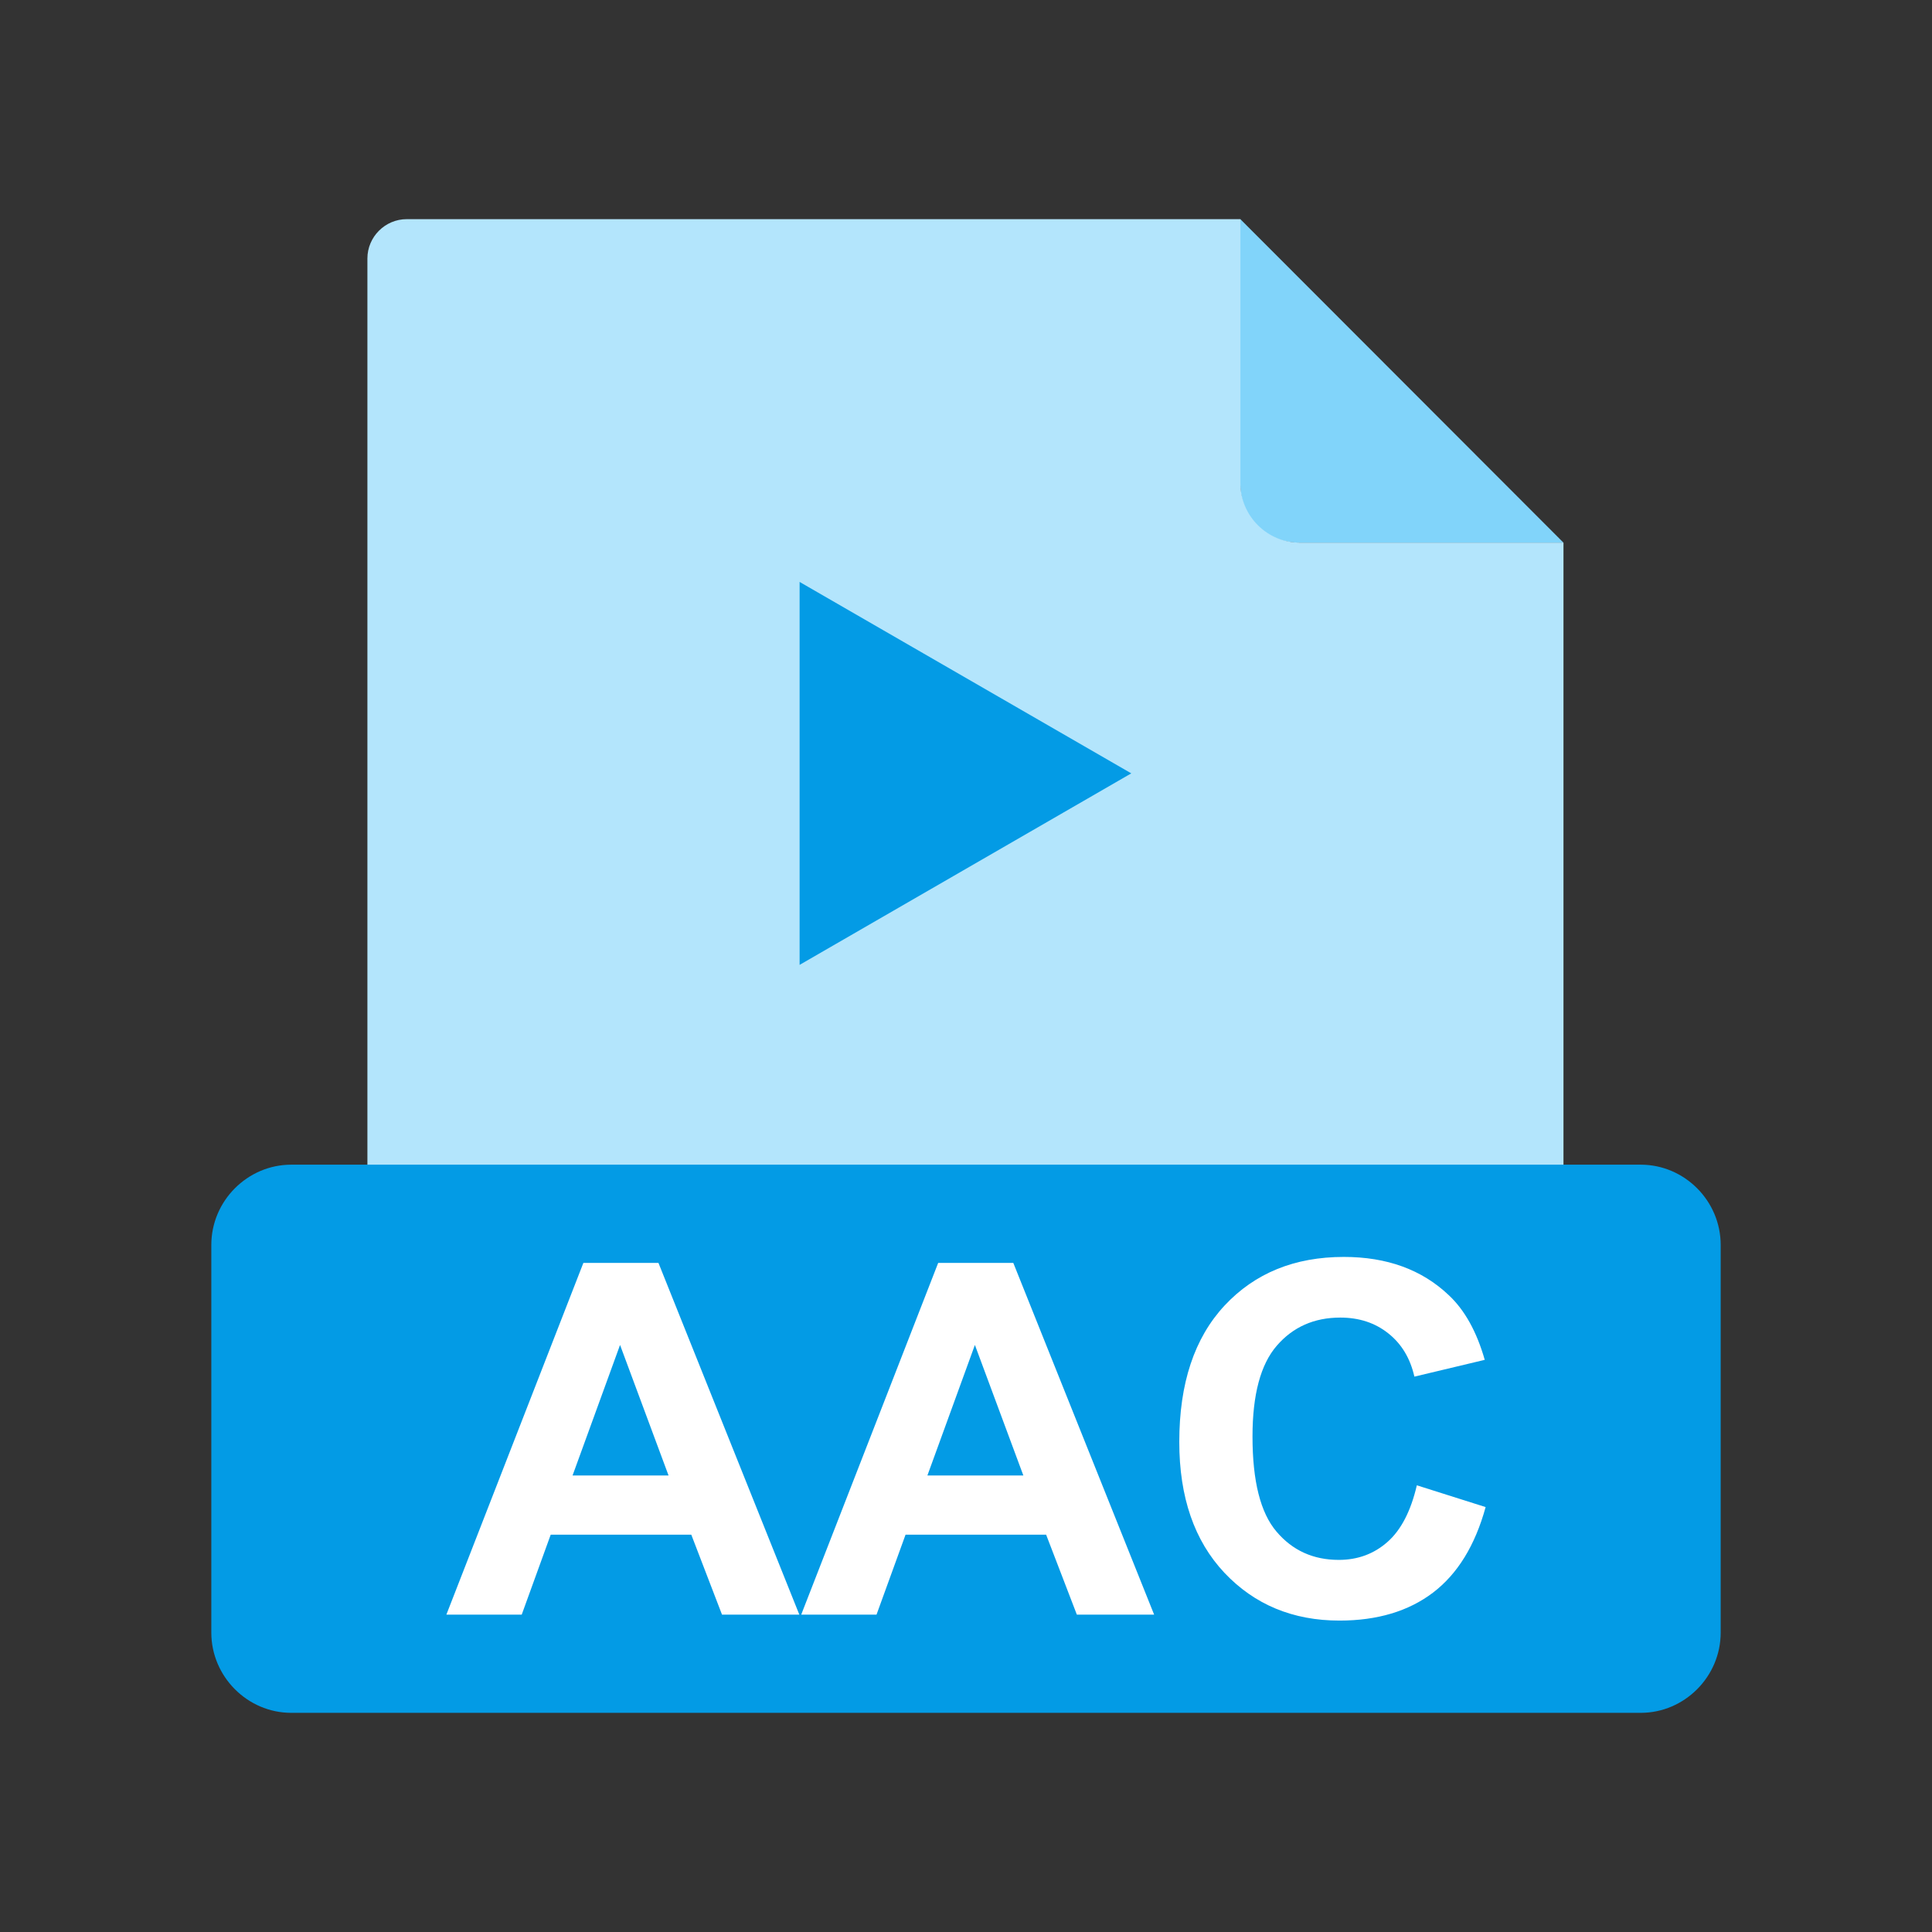 <?xml version="1.0" encoding="UTF-8"?>
<svg width="48px" height="48px" viewBox="0 0 48 48" version="1.1" xmlns="http://www.w3.org/2000/svg" xmlns:xlink="http://www.w3.org/1999/xlink">
    <rect x="0" y="0" width="48" height="48" fill="#333333" stroke="none"/>
    <!-- Generator: Sketch 59.1 (86144) - https://sketch.com -->
    <title>1768 - EXE</title>
    <desc>Created with Sketch.</desc>
    <g id="File-type-Icon-Set" stroke="none" stroke-width="1" fill="none" fill-rule="evenodd">
        <g id="1743---AAC" transform="translate(-1, -1)">
            <rect id="Rectangle" x="0" y="0" width="50" height="50"></rect>
            <rect id="Rectangle" x="6.25" y="6.25" width="37.5" height="37.5"></rect>
            <path d="M31.816,6.445 L39.843,14.481 L33.251,14.481 C32.462,14.481 31.816,13.836 31.816,13.046 L31.816,6.445 L31.816,6.445 Z" id="Path" fill="#81D4FA"></path>
            <path d="M11.105,6.445 L31.818,6.445 L31.818,13.006 C31.818,13.818 32.481,14.481 33.292,14.481 L39.844,14.481 L39.844,34.375 C39.844,34.912 39.404,35.352 38.867,35.352 L11.105,35.352 C10.568,35.352 10.128,34.912 10.128,34.375 L10.128,7.422 C10.128,6.885 10.568,6.445 11.105,6.445 L11.105,6.445 Z" id="Path" fill="#B3E5FC"></path>
            <path d="M20.866,24.972 L20.866,15.458 C23.612,17.044 26.36,18.629 29.106,20.214 L20.866,24.972 L20.866,24.972 Z" id="Path" fill="#039BE5" fill-rule="nonzero"></path>
            <path d="M8.237,29.936 L41.763,29.936 C42.309,29.936 42.806,30.162 43.167,30.525 C43.527,30.887 43.75,31.385 43.75,31.932 L43.75,41.559 C43.75,42.106 43.527,42.604 43.167,42.966 C42.806,43.329 42.309,43.555 41.763,43.555 L8.237,43.555 C7.691,43.555 7.194,43.329 6.833,42.966 C6.473,42.604 6.25,42.106 6.25,41.559 L6.25,31.932 C6.25,31.385 6.473,30.887 6.833,30.525 C7.194,30.162 7.691,29.936 8.237,29.936 Z" id="Path" fill="#039BE5"></path>
            <path d="M20.859,41.115 L18.938,41.115 L18.175,39.129 L14.682,39.129 L13.962,41.115 L12.09,41.115 L15.494,32.376 L17.359,32.376 L20.859,41.115 L20.859,41.115 Z M17.61,37.658 L16.405,34.415 L15.225,37.658 L17.61,37.658 L17.61,37.658 Z M29.674,41.115 L27.754,41.115 L26.991,39.129 L23.498,39.129 L22.777,41.115 L20.906,41.115 L24.309,32.376 L26.175,32.376 L29.674,41.115 L29.674,41.115 Z M26.425,37.658 L25.221,34.415 L24.041,37.658 L26.425,37.658 Z M36.201,37.902 L37.91,38.443 C37.648,39.397 37.212,40.105 36.602,40.569 C35.993,41.031 35.218,41.263 34.28,41.263 C33.121,41.263 32.167,40.866 31.42,40.075 C30.673,39.281 30.299,38.197 30.299,36.824 C30.299,35.369 30.675,34.24 31.426,33.434 C32.177,32.631 33.163,32.228 34.388,32.228 C35.456,32.228 36.325,32.543 36.992,33.176 C37.391,33.548 37.688,34.085 37.888,34.785 L36.14,35.202 C36.038,34.749 35.823,34.39 35.493,34.128 C35.165,33.866 34.767,33.735 34.299,33.735 C33.652,33.735 33.125,33.967 32.722,34.433 C32.319,34.897 32.118,35.65 32.118,36.691 C32.118,37.796 32.315,38.584 32.714,39.052 C33.111,39.521 33.627,39.755 34.262,39.755 C34.732,39.755 35.135,39.607 35.473,39.308 C35.81,39.011 36.052,38.541 36.201,37.902 L36.201,37.902 Z" id="Shape" fill="#FFFFFF" fill-rule="nonzero"></path>
        </g>
    </g>
</svg>